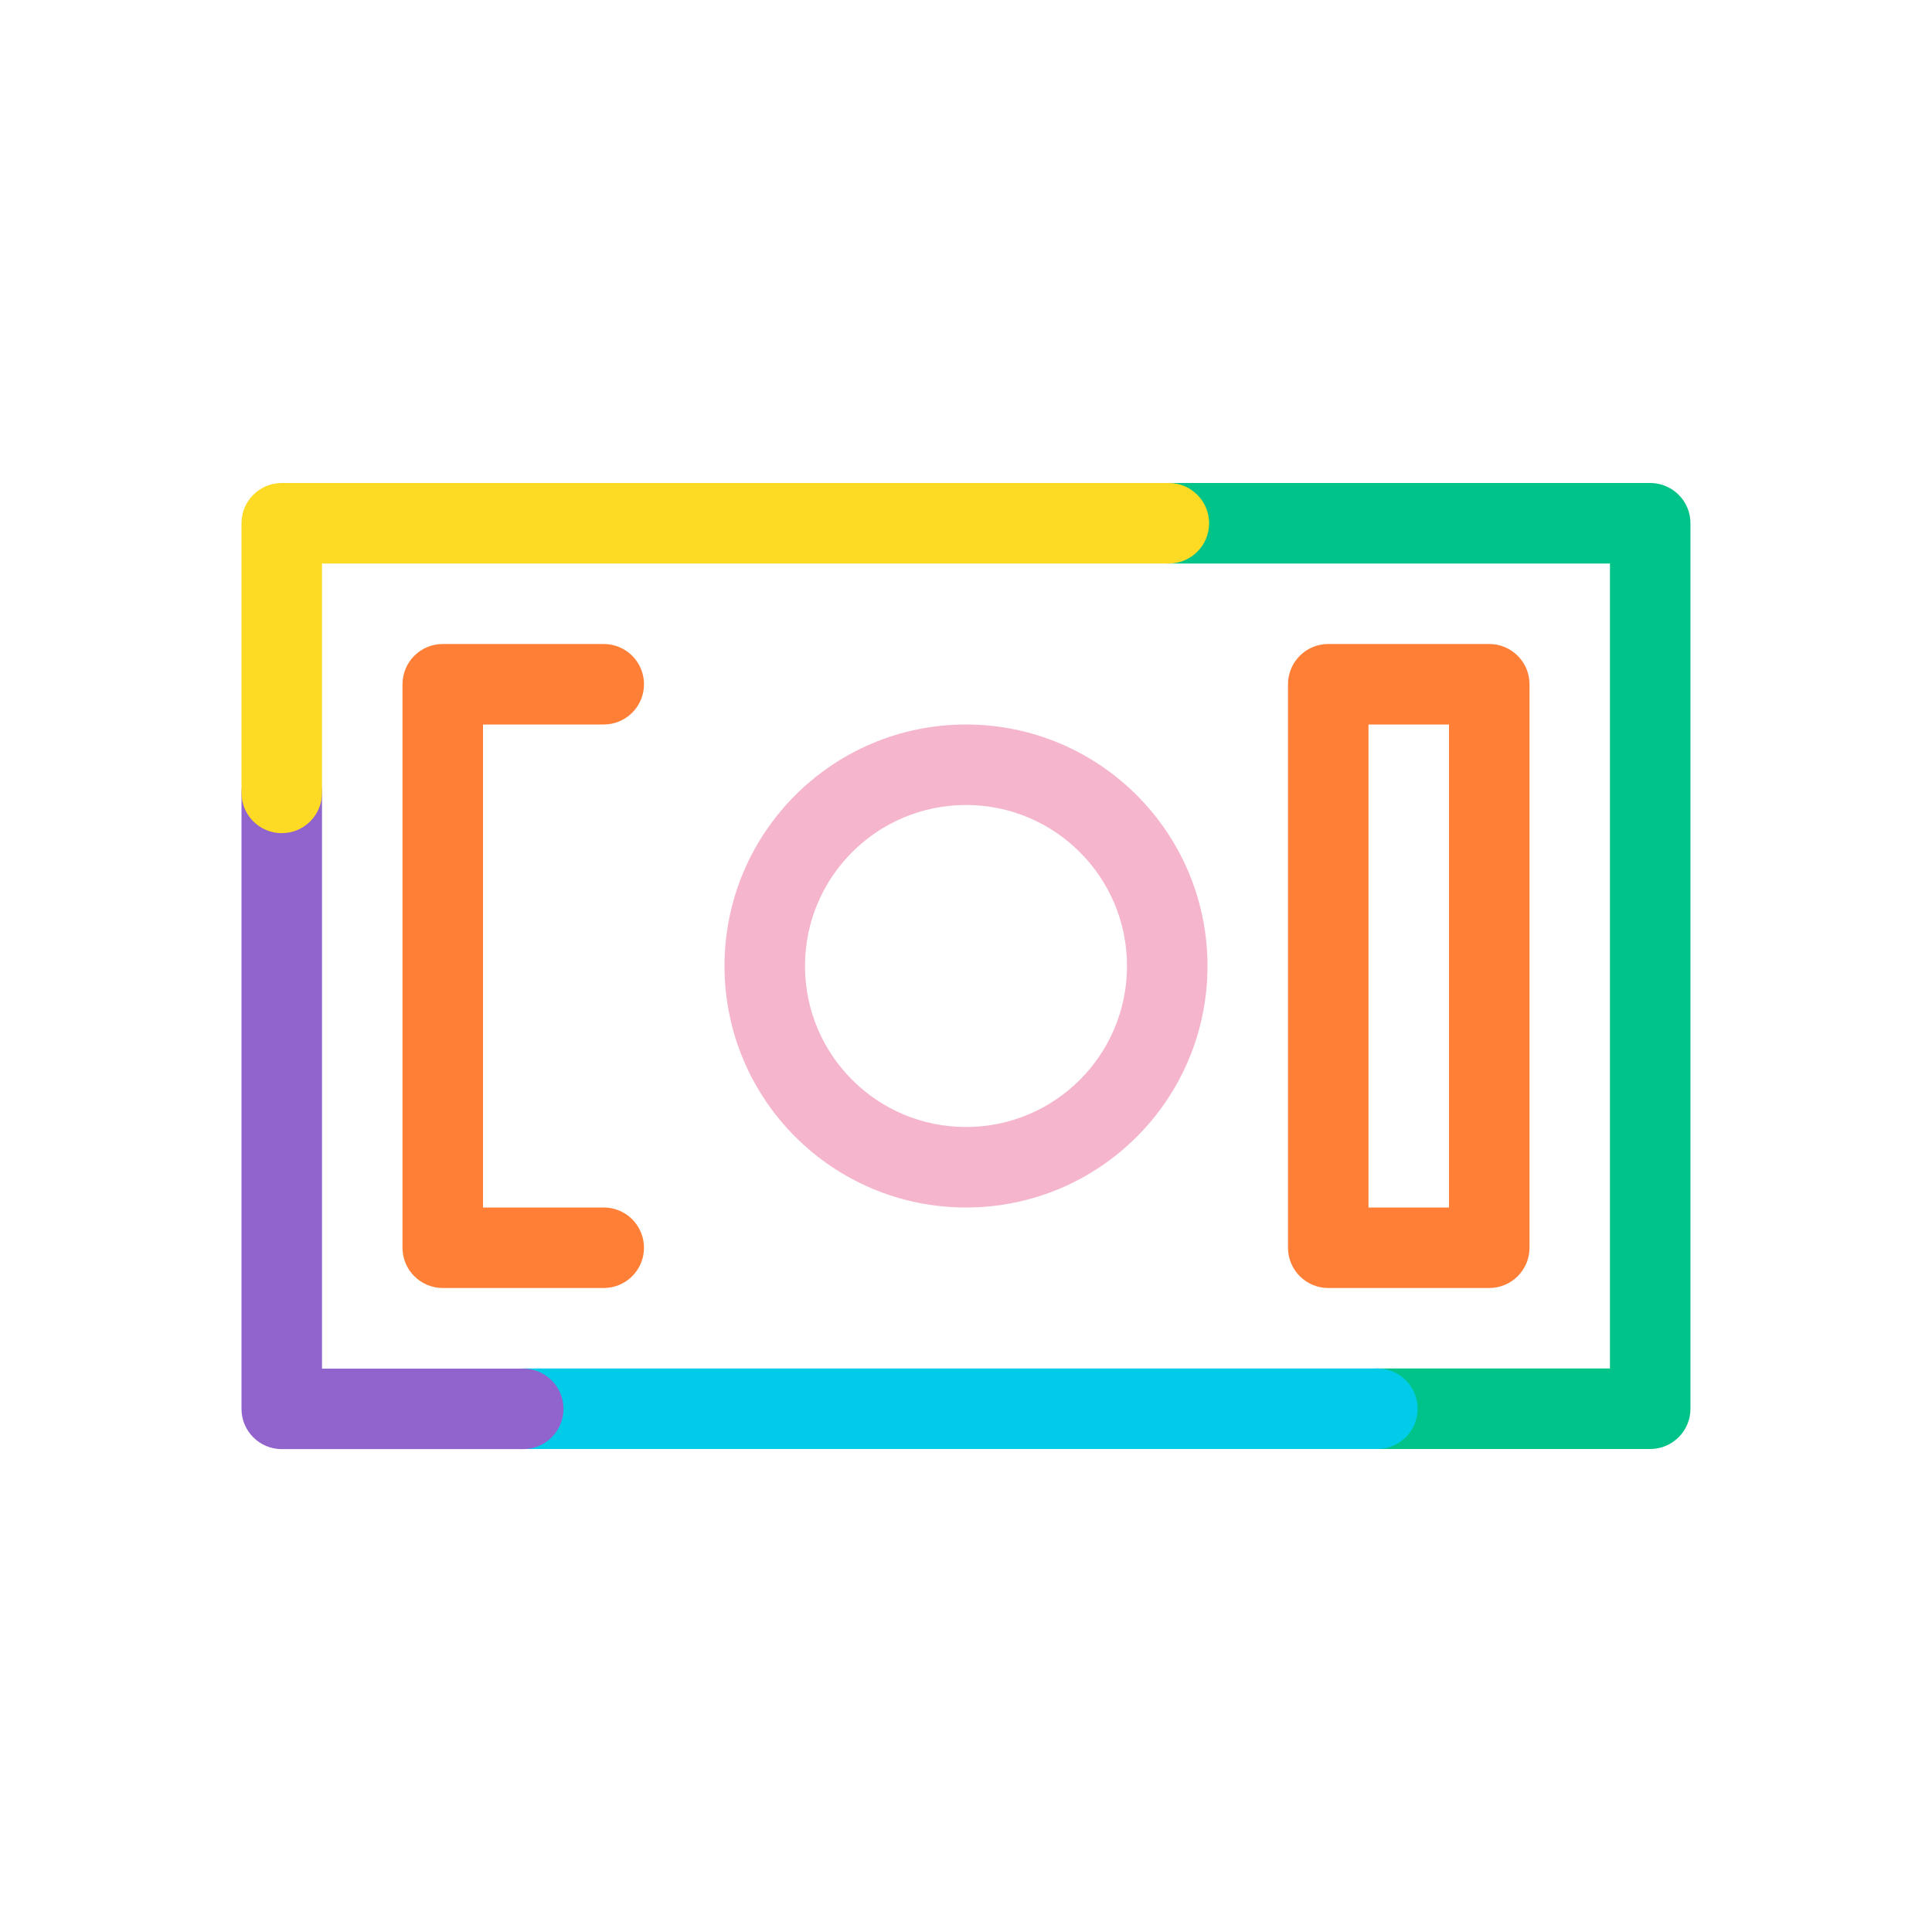 <svg width="48" height="48" viewBox="0 0 48 48" fill="none" xmlns="http://www.w3.org/2000/svg">
<path fill-rule="evenodd" clip-rule="evenodd" d="M28.039 13C28.039 12.448 28.487 12 29.039 12H40.999C41.551 12 41.999 12.448 41.999 13V35C41.999 35.552 41.551 36 40.999 36H34.219C33.667 36 33.219 35.552 33.219 35C33.219 34.448 33.667 34 34.219 34H39.999V14H29.039C28.487 14 28.039 13.552 28.039 13Z" fill="#00C389"/>
<path fill-rule="evenodd" clip-rule="evenodd" d="M12 35C12 34.448 12.448 34 13 34H34.22C34.772 34 35.22 34.448 35.22 35C35.22 35.552 34.772 36 34.22 36H13C12.448 36 12 35.552 12 35Z" fill="#00CCEA"/>
<path fill-rule="evenodd" clip-rule="evenodd" d="M7 18.703C7.552 18.703 8 19.151 8 19.703V34.003H13C13.552 34.003 14 34.451 14 35.003C14 35.555 13.552 36.003 13 36.003H7C6.448 36.003 6 35.555 6 35.003V19.703C6 19.151 6.448 18.703 7 18.703Z" fill="#9063CD"/>
<path fill-rule="evenodd" clip-rule="evenodd" d="M6 13C6 12.448 6.448 12 7 12H29.04C29.592 12 30.04 12.448 30.04 13C30.04 13.552 29.592 14 29.04 14H8V19.7C8 20.252 7.552 20.7 7 20.7C6.448 20.7 6 20.252 6 19.7V13Z" fill="#FDDA24"/>
<path fill-rule="evenodd" clip-rule="evenodd" d="M24 20C21.791 20 20 21.791 20 24C20 26.209 21.791 28 24 28C26.209 28 28 26.209 28 24C28 21.791 26.209 20 24 20ZM18 24C18 20.686 20.686 18 24 18C27.314 18 30 20.686 30 24C30 27.314 27.314 30 24 30C20.686 30 18 27.314 18 24Z" fill="#F5B6CD"/>
<path fill-rule="evenodd" clip-rule="evenodd" d="M10 17C10 16.448 10.448 16 11 16H15C15.552 16 16 16.448 16 17C16 17.552 15.552 18 15 18H12V30H15C15.552 30 16 30.448 16 31C16 31.552 15.552 32 15 32H11C10.448 32 10 31.552 10 31V17ZM32 17C32 16.448 32.448 16 33 16H37C37.552 16 38 16.448 38 17V31C38 31.552 37.552 32 37 32H33C32.448 32 32 31.552 32 31V17ZM34 18V30H36V18H34Z" fill="#FF7F37"/>
</svg>
